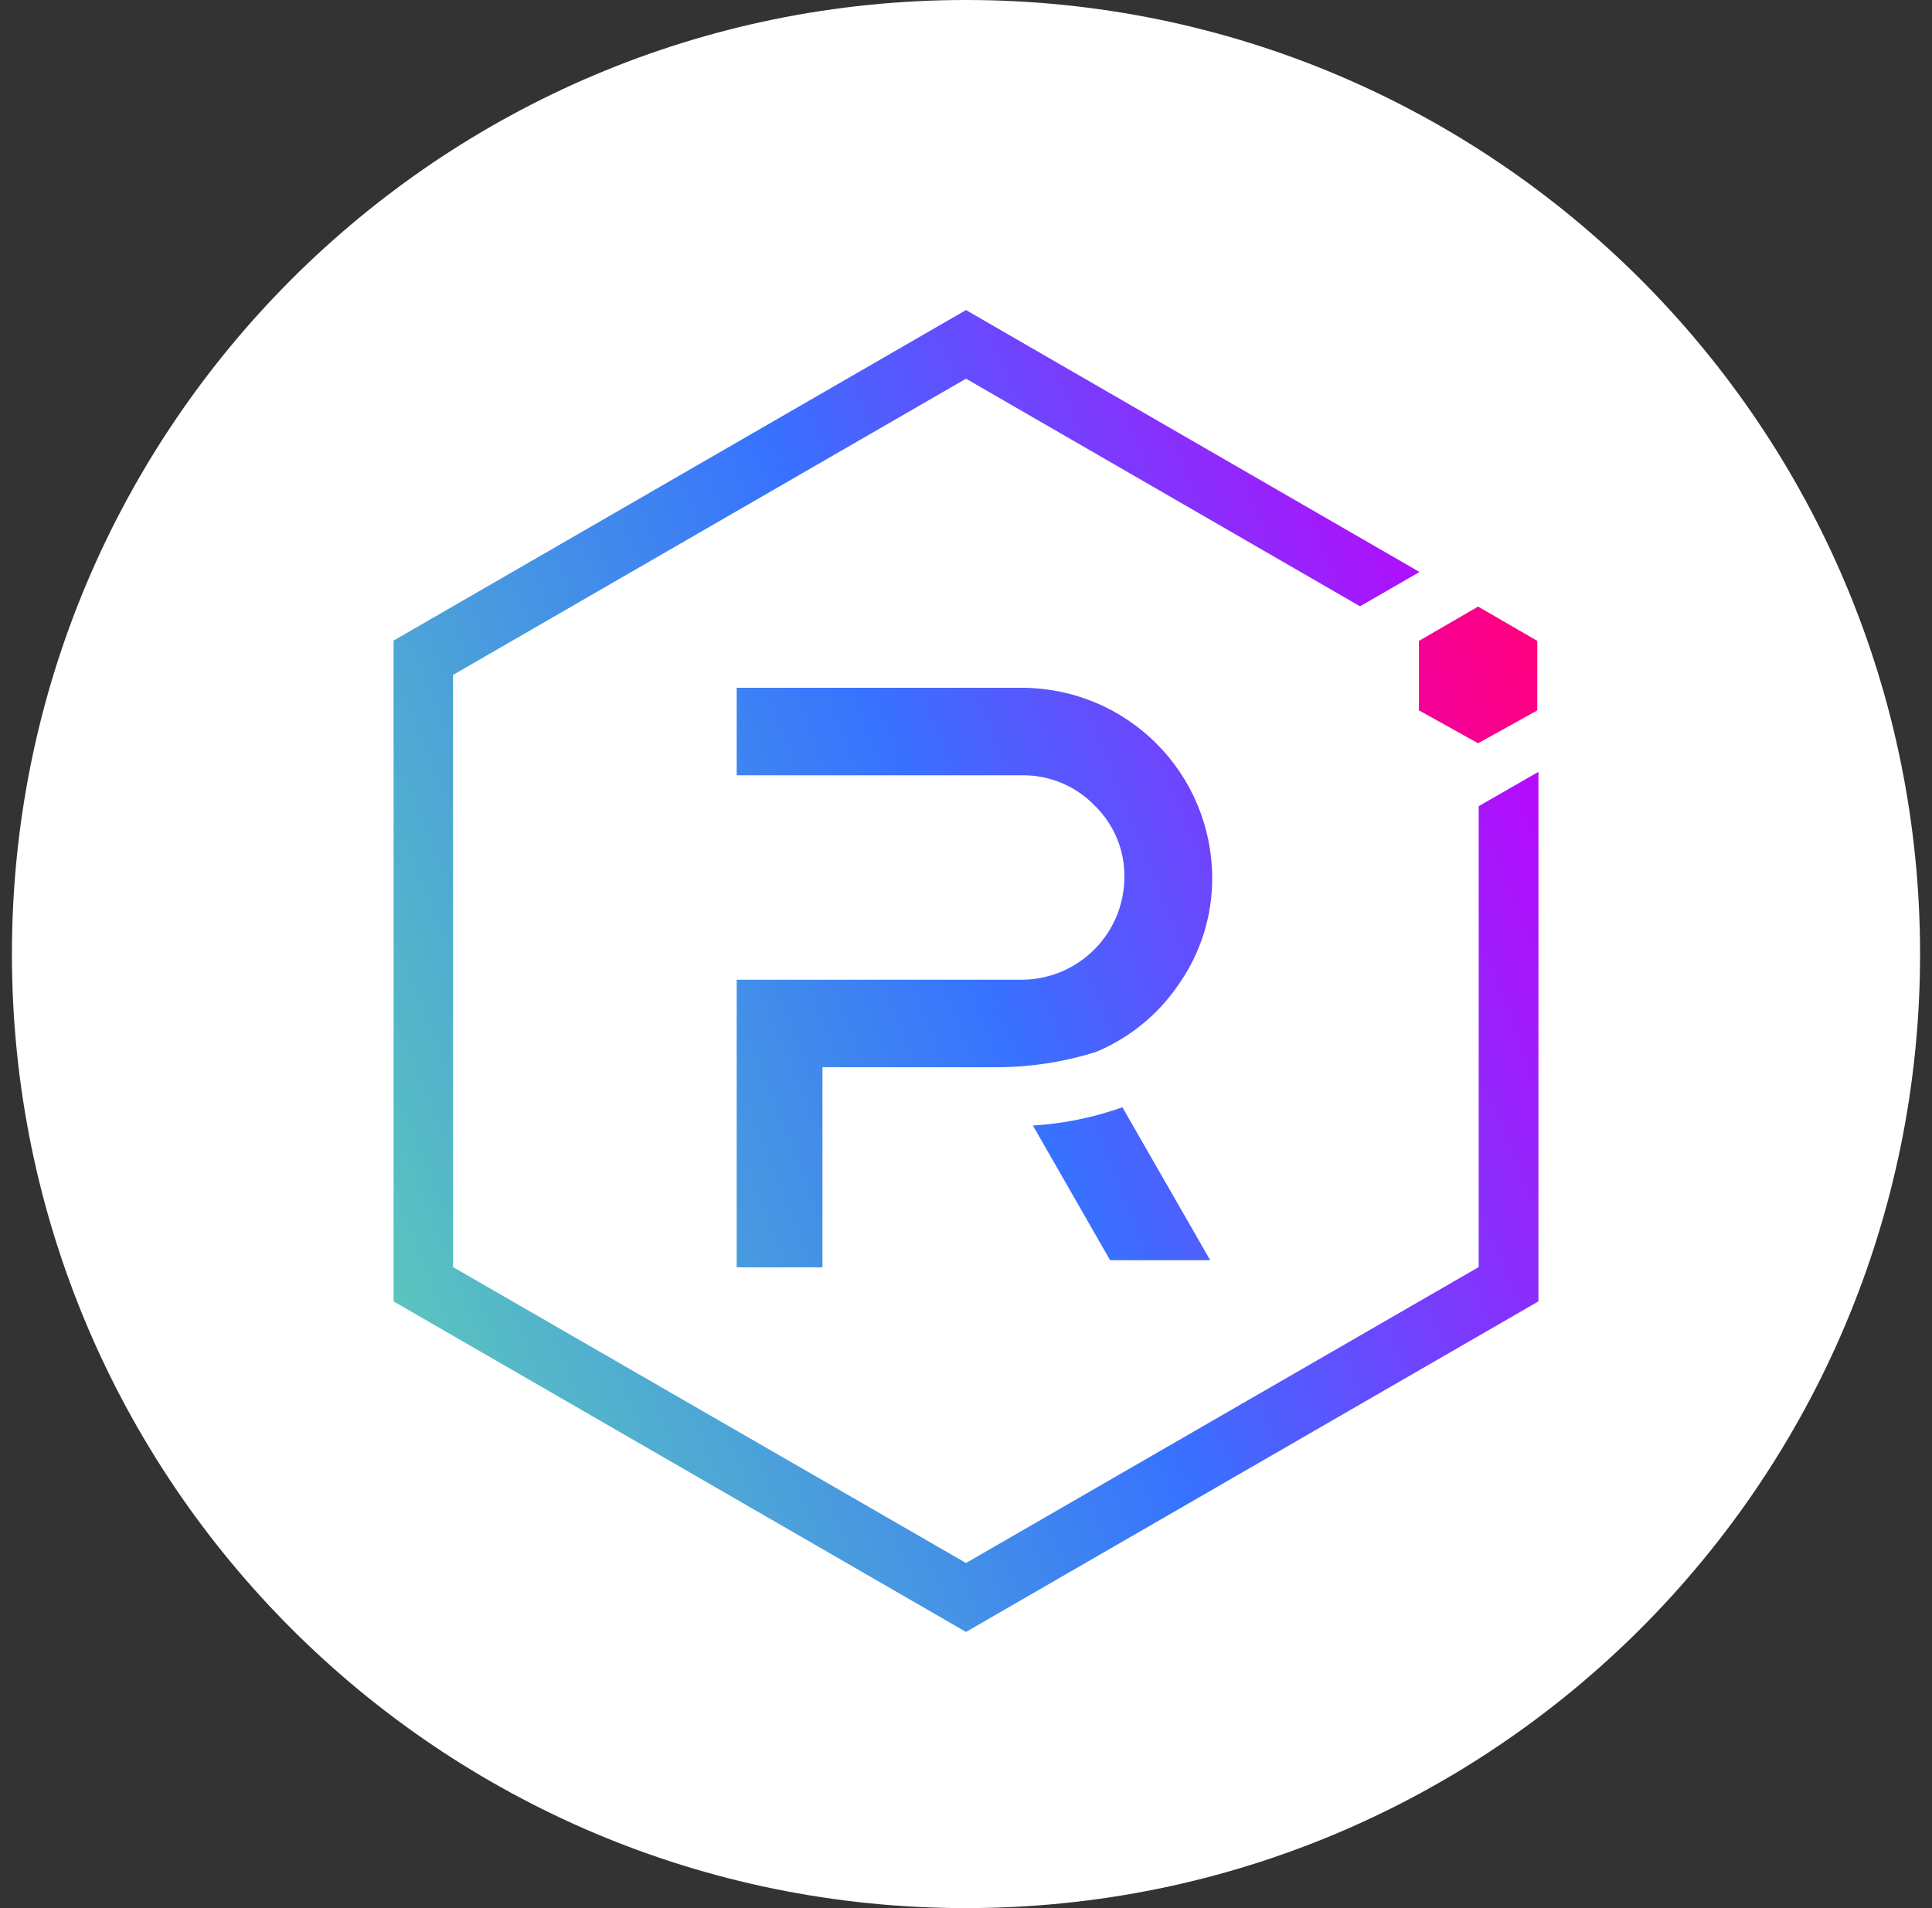 <svg width="81" height="80" viewBox="0 0 81 80" fill="none" xmlns="http://www.w3.org/2000/svg">
<rect x="0" y="0" width="81" height="80" fill="#333333" stroke="none"/>
<g clip-path="url(#clip0_1_2751)">
<path d="M40.5 80C62.591 80 80.5 62.091 80.5 40C80.5 17.909 62.591 0 40.5 0C18.409 0 0.5 17.909 0.5 40C0.5 62.091 18.409 80 40.5 80Z" fill="white"/>
<path d="M61.995 33.799V53.124L40.5 65.531L18.994 53.124V28.297L40.5 15.877L57.02 25.42L59.513 23.981L40.5 13L16.5 26.858V54.562L40.5 68.421L64.5 54.562V32.361L61.995 33.799Z" fill="url(#paint0_linear_1_2751)"/>
<path d="M34.482 53.136H30.886V41.076H42.874C44.008 41.063 45.092 40.605 45.89 39.799C46.689 38.994 47.138 37.907 47.141 36.772C47.148 36.211 47.04 35.655 46.823 35.138C46.607 34.62 46.287 34.153 45.883 33.763C45.492 33.361 45.024 33.043 44.507 32.827C43.99 32.611 43.434 32.501 42.874 32.505H30.886V28.836H42.886C44.986 28.849 46.998 29.689 48.483 31.174C49.969 32.66 50.809 34.671 50.822 36.772C50.835 38.38 50.344 39.952 49.419 41.268C48.568 42.526 47.368 43.51 45.967 44.097C44.579 44.537 43.131 44.755 41.675 44.744H34.482V53.136Z" fill="url(#paint1_linear_1_2751)"/>
<path d="M50.738 52.836H46.542L43.305 47.19C44.586 47.112 45.849 46.853 47.057 46.423L50.738 52.836Z" fill="url(#paint2_linear_1_2751)"/>
<path d="M59.489 29.783L61.971 31.162L64.452 29.783V26.87L61.971 25.432L59.489 26.87V29.783Z" fill="url(#paint3_linear_1_2751)"/>
</g>
<defs>
<linearGradient id="paint0_linear_1_2751" x1="64.458" y1="26.873" x2="13.564" y2="47.225" gradientUnits="userSpaceOnUse">
<stop stop-color="#C200FB"/>
<stop offset="0.49" stop-color="#3772FF"/>
<stop offset="1" stop-color="#5AC4BE"/>
</linearGradient>
<linearGradient id="paint1_linear_1_2751" x1="64.458" y1="26.873" x2="13.564" y2="47.226" gradientUnits="userSpaceOnUse">
<stop stop-color="#C200FB"/>
<stop offset="0.49" stop-color="#3772FF"/>
<stop offset="1" stop-color="#5AC4BE"/>
</linearGradient>
<linearGradient id="paint2_linear_1_2751" x1="64.457" y1="26.873" x2="13.564" y2="47.226" gradientUnits="userSpaceOnUse">
<stop stop-color="#C200FB"/>
<stop offset="0.49" stop-color="#3772FF"/>
<stop offset="1" stop-color="#5AC4BE"/>
</linearGradient>
<linearGradient id="paint3_linear_1_2751" x1="64.457" y1="26.873" x2="13.564" y2="47.226" gradientUnits="userSpaceOnUse">
<stop stop-color="#FF007F"/>
<stop offset="0.49" stop-color="#C200FB"/>
<stop offset="1" stop-color="#EFB8C8"/>
</linearGradient>
<clipPath id="clip0_1_2751">
<rect width="80" height="80" fill="white" transform="translate(0.5)"/>
</clipPath>
</defs>
</svg>
